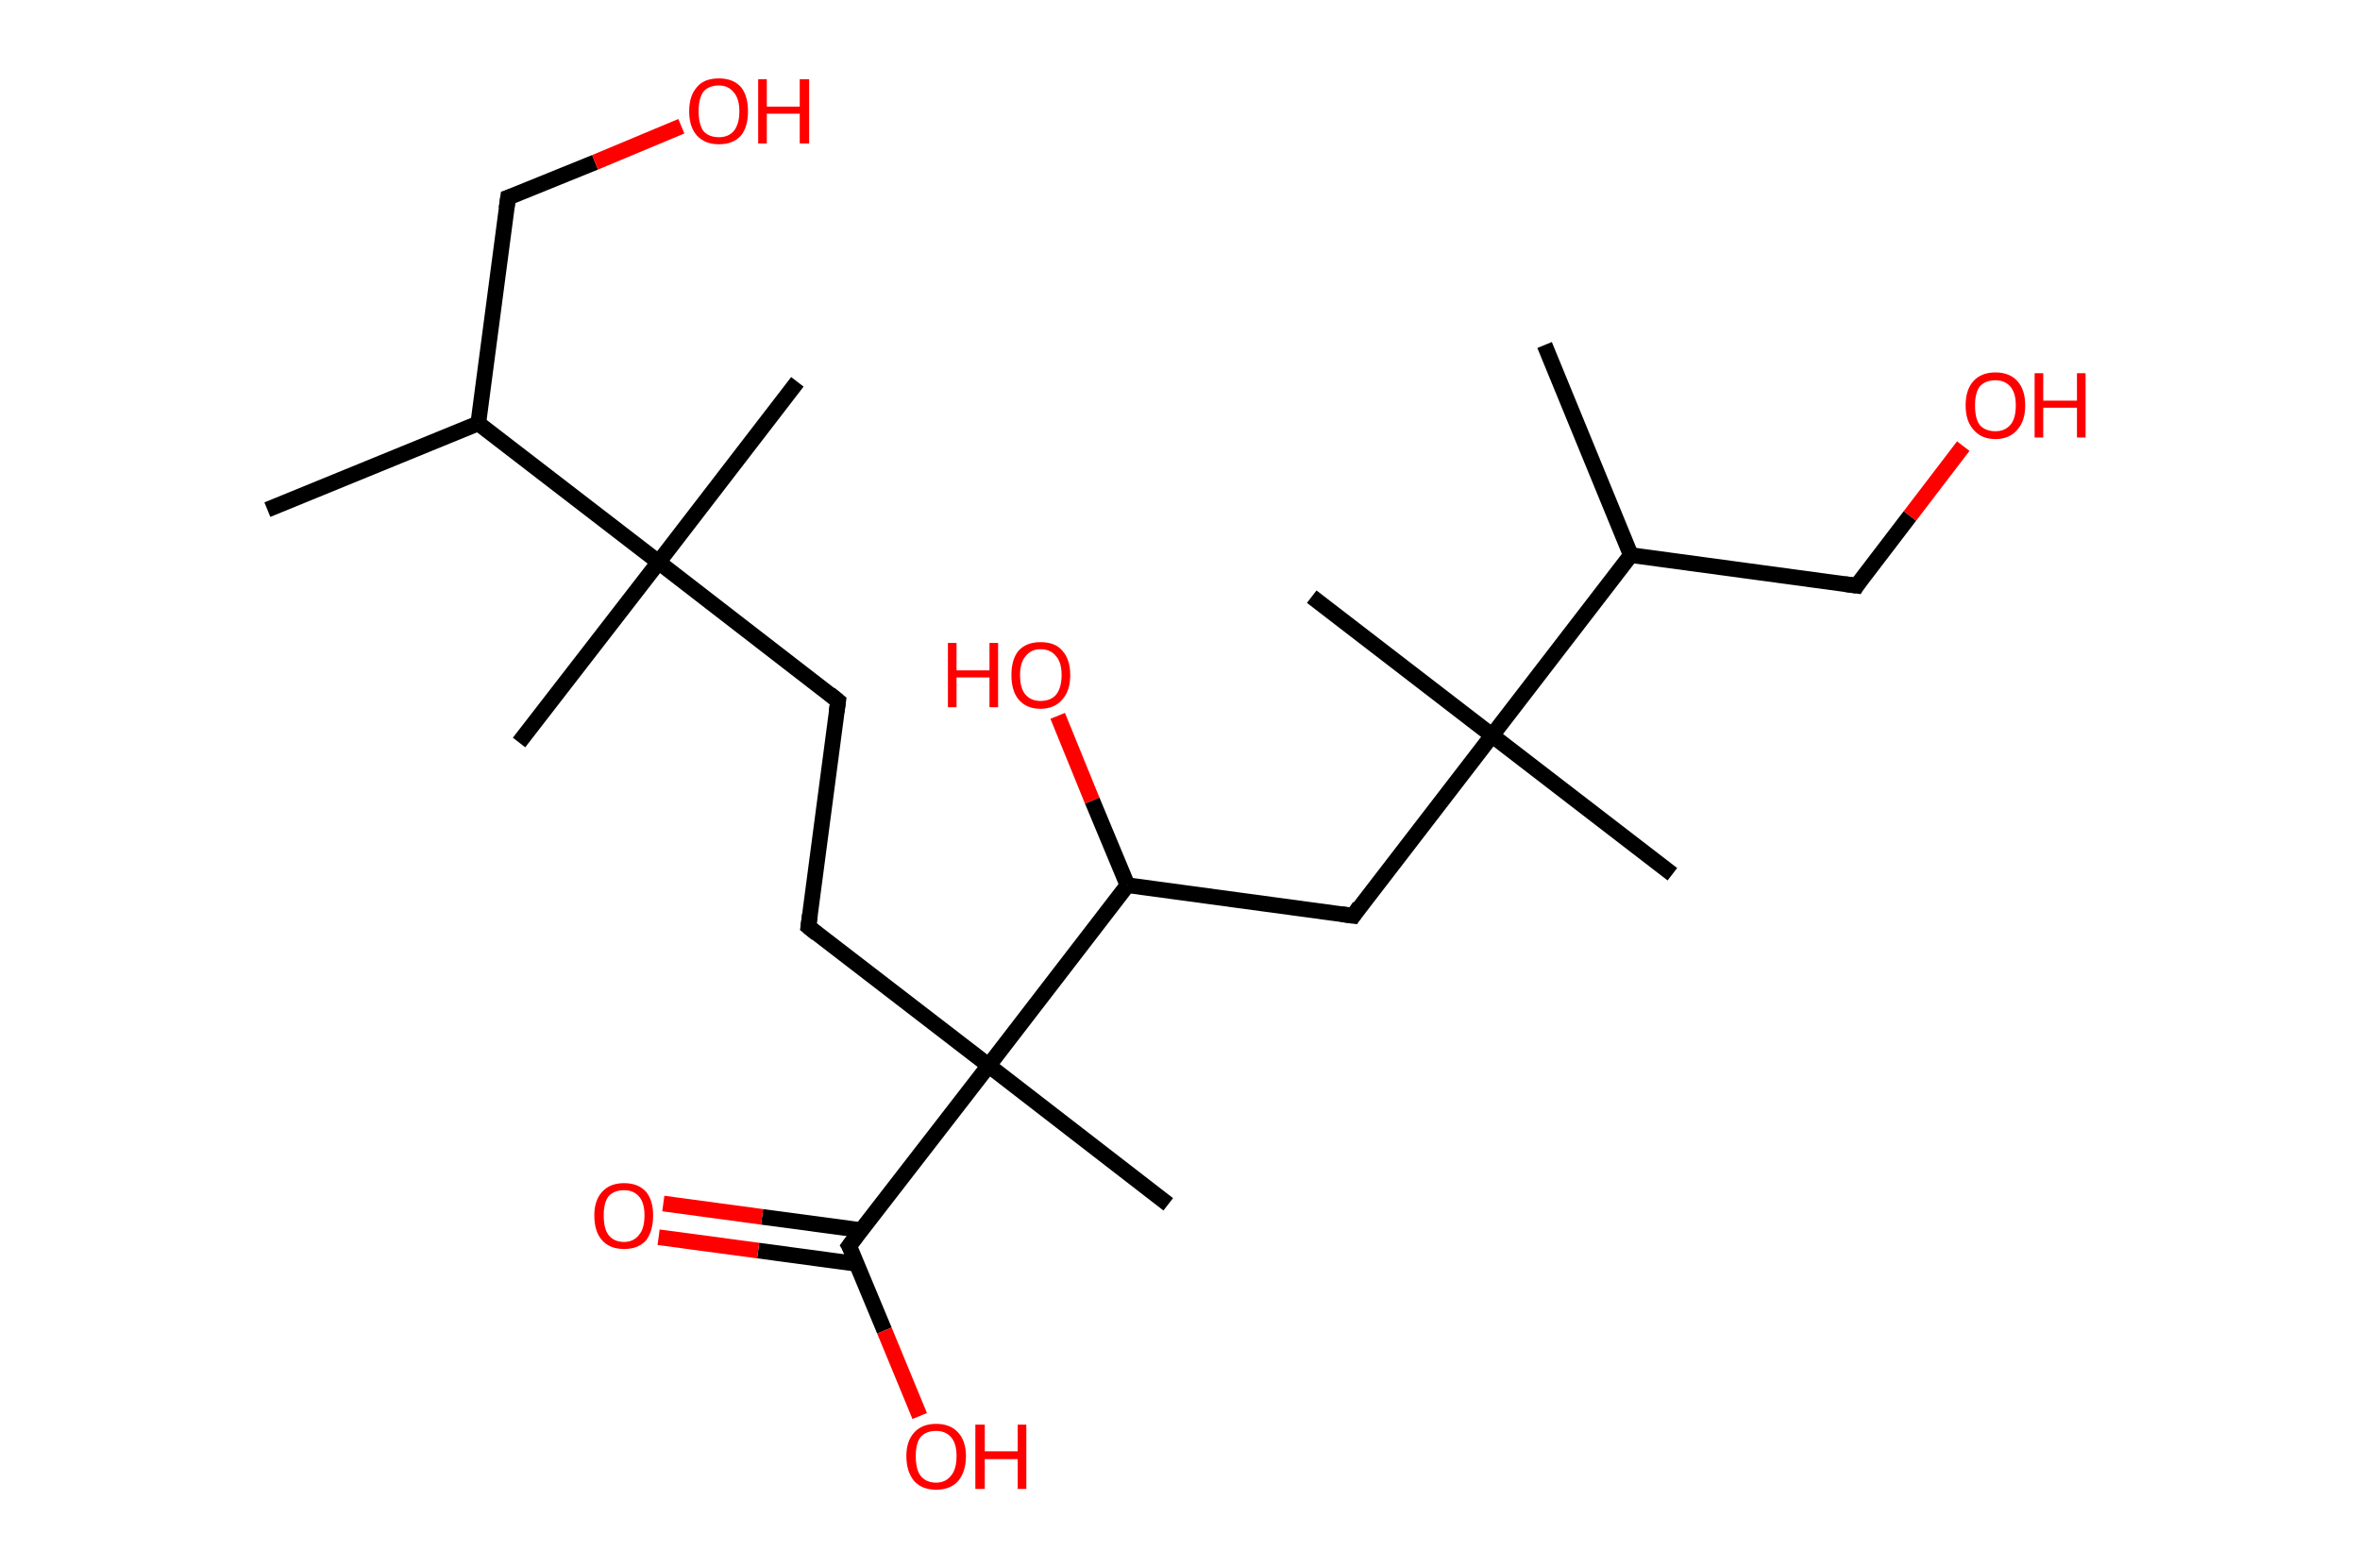 <?xml version='1.0' encoding='ASCII' standalone='yes'?>
<svg xmlns="http://www.w3.org/2000/svg" xmlns:rdkit="http://www.rdkit.org/xml" xmlns:xlink="http://www.w3.org/1999/xlink" version="1.1" baseProfile="full" xml:space="preserve" width="301px" height="200px" viewBox="0 0 301 200">
<!-- END OF HEADER -->
<rect style="opacity:1.0;fill:#FFFFFF;stroke:none" width="301.0" height="200.0" x="0.0" y="0.0"> </rect>
<path class="bond-0 atom-0 atom-1" d="M 34.1,65.0 L 61.0,54.0" style="fill:none;fill-rule:evenodd;stroke:#000000;stroke-width:2.0px;stroke-linecap:butt;stroke-linejoin:miter;stroke-opacity:1"/>
<path class="bond-1 atom-1 atom-2" d="M 61.0,54.0 L 64.8,25.2" style="fill:none;fill-rule:evenodd;stroke:#000000;stroke-width:2.0px;stroke-linecap:butt;stroke-linejoin:miter;stroke-opacity:1"/>
<path class="bond-2 atom-2 atom-3" d="M 64.8,25.2 L 75.9,20.7" style="fill:none;fill-rule:evenodd;stroke:#000000;stroke-width:2.0px;stroke-linecap:butt;stroke-linejoin:miter;stroke-opacity:1"/>
<path class="bond-2 atom-2 atom-3" d="M 75.9,20.7 L 86.9,16.1" style="fill:none;fill-rule:evenodd;stroke:#FF0000;stroke-width:2.0px;stroke-linecap:butt;stroke-linejoin:miter;stroke-opacity:1"/>
<path class="bond-3 atom-1 atom-4" d="M 61.0,54.0 L 84.0,71.7" style="fill:none;fill-rule:evenodd;stroke:#000000;stroke-width:2.0px;stroke-linecap:butt;stroke-linejoin:miter;stroke-opacity:1"/>
<path class="bond-4 atom-4 atom-5" d="M 84.0,71.7 L 101.7,48.7" style="fill:none;fill-rule:evenodd;stroke:#000000;stroke-width:2.0px;stroke-linecap:butt;stroke-linejoin:miter;stroke-opacity:1"/>
<path class="bond-5 atom-4 atom-6" d="M 84.0,71.7 L 66.2,94.7" style="fill:none;fill-rule:evenodd;stroke:#000000;stroke-width:2.0px;stroke-linecap:butt;stroke-linejoin:miter;stroke-opacity:1"/>
<path class="bond-6 atom-4 atom-7" d="M 84.0,71.7 L 106.9,89.4" style="fill:none;fill-rule:evenodd;stroke:#000000;stroke-width:2.0px;stroke-linecap:butt;stroke-linejoin:miter;stroke-opacity:1"/>
<path class="bond-7 atom-7 atom-8" d="M 106.9,89.4 L 103.1,118.2" style="fill:none;fill-rule:evenodd;stroke:#000000;stroke-width:2.0px;stroke-linecap:butt;stroke-linejoin:miter;stroke-opacity:1"/>
<path class="bond-8 atom-8 atom-9" d="M 103.1,118.2 L 126.1,135.9" style="fill:none;fill-rule:evenodd;stroke:#000000;stroke-width:2.0px;stroke-linecap:butt;stroke-linejoin:miter;stroke-opacity:1"/>
<path class="bond-9 atom-9 atom-10" d="M 126.1,135.9 L 149.0,153.6" style="fill:none;fill-rule:evenodd;stroke:#000000;stroke-width:2.0px;stroke-linecap:butt;stroke-linejoin:miter;stroke-opacity:1"/>
<path class="bond-10 atom-9 atom-11" d="M 126.1,135.9 L 108.3,158.9" style="fill:none;fill-rule:evenodd;stroke:#000000;stroke-width:2.0px;stroke-linecap:butt;stroke-linejoin:miter;stroke-opacity:1"/>
<path class="bond-11 atom-11 atom-12" d="M 109.9,156.9 L 97.2,155.2" style="fill:none;fill-rule:evenodd;stroke:#000000;stroke-width:2.0px;stroke-linecap:butt;stroke-linejoin:miter;stroke-opacity:1"/>
<path class="bond-11 atom-11 atom-12" d="M 97.2,155.2 L 84.6,153.5" style="fill:none;fill-rule:evenodd;stroke:#FF0000;stroke-width:2.0px;stroke-linecap:butt;stroke-linejoin:miter;stroke-opacity:1"/>
<path class="bond-11 atom-11 atom-12" d="M 109.3,161.2 L 96.7,159.5" style="fill:none;fill-rule:evenodd;stroke:#000000;stroke-width:2.0px;stroke-linecap:butt;stroke-linejoin:miter;stroke-opacity:1"/>
<path class="bond-11 atom-11 atom-12" d="M 96.7,159.5 L 84.0,157.8" style="fill:none;fill-rule:evenodd;stroke:#FF0000;stroke-width:2.0px;stroke-linecap:butt;stroke-linejoin:miter;stroke-opacity:1"/>
<path class="bond-12 atom-11 atom-13" d="M 108.3,158.9 L 112.8,169.7" style="fill:none;fill-rule:evenodd;stroke:#000000;stroke-width:2.0px;stroke-linecap:butt;stroke-linejoin:miter;stroke-opacity:1"/>
<path class="bond-12 atom-11 atom-13" d="M 112.8,169.7 L 117.3,180.6" style="fill:none;fill-rule:evenodd;stroke:#FF0000;stroke-width:2.0px;stroke-linecap:butt;stroke-linejoin:miter;stroke-opacity:1"/>
<path class="bond-13 atom-9 atom-14" d="M 126.1,135.9 L 143.8,112.9" style="fill:none;fill-rule:evenodd;stroke:#000000;stroke-width:2.0px;stroke-linecap:butt;stroke-linejoin:miter;stroke-opacity:1"/>
<path class="bond-14 atom-14 atom-15" d="M 143.8,112.9 L 139.3,102.1" style="fill:none;fill-rule:evenodd;stroke:#000000;stroke-width:2.0px;stroke-linecap:butt;stroke-linejoin:miter;stroke-opacity:1"/>
<path class="bond-14 atom-14 atom-15" d="M 139.3,102.1 L 134.9,91.3" style="fill:none;fill-rule:evenodd;stroke:#FF0000;stroke-width:2.0px;stroke-linecap:butt;stroke-linejoin:miter;stroke-opacity:1"/>
<path class="bond-15 atom-14 atom-16" d="M 143.8,112.9 L 172.6,116.8" style="fill:none;fill-rule:evenodd;stroke:#000000;stroke-width:2.0px;stroke-linecap:butt;stroke-linejoin:miter;stroke-opacity:1"/>
<path class="bond-16 atom-16 atom-17" d="M 172.6,116.8 L 190.3,93.8" style="fill:none;fill-rule:evenodd;stroke:#000000;stroke-width:2.0px;stroke-linecap:butt;stroke-linejoin:miter;stroke-opacity:1"/>
<path class="bond-17 atom-17 atom-18" d="M 190.3,93.8 L 167.3,76.1" style="fill:none;fill-rule:evenodd;stroke:#000000;stroke-width:2.0px;stroke-linecap:butt;stroke-linejoin:miter;stroke-opacity:1"/>
<path class="bond-18 atom-17 atom-19" d="M 190.3,93.8 L 213.3,111.5" style="fill:none;fill-rule:evenodd;stroke:#000000;stroke-width:2.0px;stroke-linecap:butt;stroke-linejoin:miter;stroke-opacity:1"/>
<path class="bond-19 atom-17 atom-20" d="M 190.3,93.8 L 208.0,70.8" style="fill:none;fill-rule:evenodd;stroke:#000000;stroke-width:2.0px;stroke-linecap:butt;stroke-linejoin:miter;stroke-opacity:1"/>
<path class="bond-20 atom-20 atom-21" d="M 208.0,70.8 L 197.0,44.0" style="fill:none;fill-rule:evenodd;stroke:#000000;stroke-width:2.0px;stroke-linecap:butt;stroke-linejoin:miter;stroke-opacity:1"/>
<path class="bond-21 atom-20 atom-22" d="M 208.0,70.8 L 236.8,74.7" style="fill:none;fill-rule:evenodd;stroke:#000000;stroke-width:2.0px;stroke-linecap:butt;stroke-linejoin:miter;stroke-opacity:1"/>
<path class="bond-22 atom-22 atom-23" d="M 236.8,74.7 L 243.6,65.8" style="fill:none;fill-rule:evenodd;stroke:#000000;stroke-width:2.0px;stroke-linecap:butt;stroke-linejoin:miter;stroke-opacity:1"/>
<path class="bond-22 atom-22 atom-23" d="M 243.6,65.8 L 250.4,56.9" style="fill:none;fill-rule:evenodd;stroke:#FF0000;stroke-width:2.0px;stroke-linecap:butt;stroke-linejoin:miter;stroke-opacity:1"/>
<path d="M 64.6,26.6 L 64.8,25.2 L 65.4,25.0" style="fill:none;stroke:#000000;stroke-width:2.0px;stroke-linecap:butt;stroke-linejoin:miter;stroke-opacity:1;"/>
<path d="M 105.8,88.5 L 106.9,89.4 L 106.7,90.8" style="fill:none;stroke:#000000;stroke-width:2.0px;stroke-linecap:butt;stroke-linejoin:miter;stroke-opacity:1;"/>
<path d="M 103.3,116.7 L 103.1,118.2 L 104.2,119.1" style="fill:none;stroke:#000000;stroke-width:2.0px;stroke-linecap:butt;stroke-linejoin:miter;stroke-opacity:1;"/>
<path d="M 109.2,157.7 L 108.3,158.9 L 108.6,159.4" style="fill:none;stroke:#000000;stroke-width:2.0px;stroke-linecap:butt;stroke-linejoin:miter;stroke-opacity:1;"/>
<path d="M 171.1,116.6 L 172.6,116.8 L 173.4,115.6" style="fill:none;stroke:#000000;stroke-width:2.0px;stroke-linecap:butt;stroke-linejoin:miter;stroke-opacity:1;"/>
<path d="M 235.3,74.5 L 236.8,74.7 L 237.1,74.2" style="fill:none;stroke:#000000;stroke-width:2.0px;stroke-linecap:butt;stroke-linejoin:miter;stroke-opacity:1;"/>
<path class="atom-3" d="M 87.9 14.2 Q 87.9 12.2, 88.9 11.1 Q 89.8 10.0, 91.7 10.0 Q 93.5 10.0, 94.5 11.1 Q 95.4 12.2, 95.4 14.2 Q 95.4 16.2, 94.5 17.3 Q 93.5 18.4, 91.7 18.4 Q 89.9 18.4, 88.9 17.3 Q 87.9 16.2, 87.9 14.2 M 91.7 17.5 Q 92.9 17.5, 93.6 16.7 Q 94.3 15.8, 94.3 14.2 Q 94.3 12.6, 93.6 11.8 Q 92.9 10.9, 91.7 10.9 Q 90.4 10.9, 89.7 11.7 Q 89.1 12.6, 89.1 14.2 Q 89.1 15.8, 89.7 16.7 Q 90.4 17.5, 91.7 17.5 " fill="#FF0000"/>
<path class="atom-3" d="M 96.7 10.1 L 97.8 10.1 L 97.8 13.6 L 102.0 13.6 L 102.0 10.1 L 103.2 10.1 L 103.2 18.3 L 102.0 18.3 L 102.0 14.5 L 97.8 14.5 L 97.8 18.3 L 96.7 18.3 L 96.7 10.1 " fill="#FF0000"/>
<path class="atom-12" d="M 75.8 155.0 Q 75.8 153.1, 76.8 152.0 Q 77.8 150.9, 79.6 150.9 Q 81.4 150.9, 82.4 152.0 Q 83.3 153.1, 83.3 155.0 Q 83.3 157.0, 82.4 158.2 Q 81.4 159.3, 79.6 159.3 Q 77.8 159.3, 76.8 158.2 Q 75.8 157.1, 75.8 155.0 M 79.6 158.4 Q 80.8 158.4, 81.5 157.5 Q 82.2 156.7, 82.2 155.0 Q 82.2 153.4, 81.5 152.6 Q 80.8 151.8, 79.6 151.8 Q 78.3 151.8, 77.6 152.6 Q 77.0 153.4, 77.0 155.0 Q 77.0 156.7, 77.6 157.5 Q 78.3 158.4, 79.6 158.4 " fill="#FF0000"/>
<path class="atom-13" d="M 115.6 185.7 Q 115.6 183.8, 116.6 182.7 Q 117.6 181.6, 119.4 181.6 Q 121.2 181.6, 122.2 182.7 Q 123.2 183.8, 123.2 185.7 Q 123.2 187.7, 122.2 188.9 Q 121.2 190.0, 119.4 190.0 Q 117.6 190.0, 116.6 188.9 Q 115.6 187.7, 115.6 185.7 M 119.4 189.1 Q 120.6 189.1, 121.3 188.2 Q 122.0 187.4, 122.0 185.7 Q 122.0 184.1, 121.3 183.3 Q 120.6 182.5, 119.4 182.5 Q 118.1 182.5, 117.4 183.3 Q 116.8 184.1, 116.8 185.7 Q 116.8 187.4, 117.4 188.2 Q 118.1 189.1, 119.4 189.1 " fill="#FF0000"/>
<path class="atom-13" d="M 124.4 181.7 L 125.6 181.7 L 125.6 185.1 L 129.8 185.1 L 129.8 181.7 L 130.9 181.7 L 130.9 189.9 L 129.8 189.9 L 129.8 186.1 L 125.6 186.1 L 125.6 189.9 L 124.4 189.9 L 124.4 181.7 " fill="#FF0000"/>
<path class="atom-15" d="M 120.9 82.0 L 122.0 82.0 L 122.0 85.5 L 126.2 85.5 L 126.2 82.0 L 127.3 82.0 L 127.3 90.2 L 126.2 90.2 L 126.2 86.4 L 122.0 86.4 L 122.0 90.2 L 120.9 90.2 L 120.9 82.0 " fill="#FF0000"/>
<path class="atom-15" d="M 129.0 86.1 Q 129.0 84.1, 129.9 83.0 Q 130.9 81.9, 132.7 81.9 Q 134.6 81.9, 135.5 83.0 Q 136.5 84.1, 136.5 86.1 Q 136.5 88.1, 135.5 89.2 Q 134.5 90.4, 132.7 90.4 Q 130.9 90.4, 129.9 89.2 Q 129.0 88.1, 129.0 86.1 M 132.7 89.4 Q 134.0 89.4, 134.7 88.6 Q 135.4 87.7, 135.4 86.1 Q 135.4 84.5, 134.7 83.7 Q 134.0 82.8, 132.7 82.8 Q 131.5 82.8, 130.8 83.7 Q 130.1 84.5, 130.1 86.1 Q 130.1 87.8, 130.8 88.6 Q 131.5 89.4, 132.7 89.4 " fill="#FF0000"/>
<path class="atom-23" d="M 250.7 51.7 Q 250.7 49.7, 251.7 48.6 Q 252.7 47.5, 254.5 47.5 Q 256.3 47.5, 257.3 48.6 Q 258.3 49.7, 258.3 51.7 Q 258.3 53.7, 257.3 54.8 Q 256.3 56.0, 254.5 56.0 Q 252.7 56.0, 251.7 54.8 Q 250.7 53.7, 250.7 51.7 M 254.5 55.0 Q 255.7 55.0, 256.4 54.2 Q 257.1 53.4, 257.1 51.7 Q 257.1 50.1, 256.4 49.3 Q 255.7 48.5, 254.5 48.5 Q 253.2 48.5, 252.5 49.3 Q 251.9 50.1, 251.9 51.7 Q 251.9 53.4, 252.5 54.2 Q 253.2 55.0, 254.5 55.0 " fill="#FF0000"/>
<path class="atom-23" d="M 259.5 47.6 L 260.6 47.6 L 260.6 51.1 L 264.9 51.1 L 264.9 47.6 L 266.0 47.6 L 266.0 55.8 L 264.9 55.8 L 264.9 52.0 L 260.6 52.0 L 260.6 55.8 L 259.5 55.8 L 259.5 47.6 " fill="#FF0000"/>
</svg>
